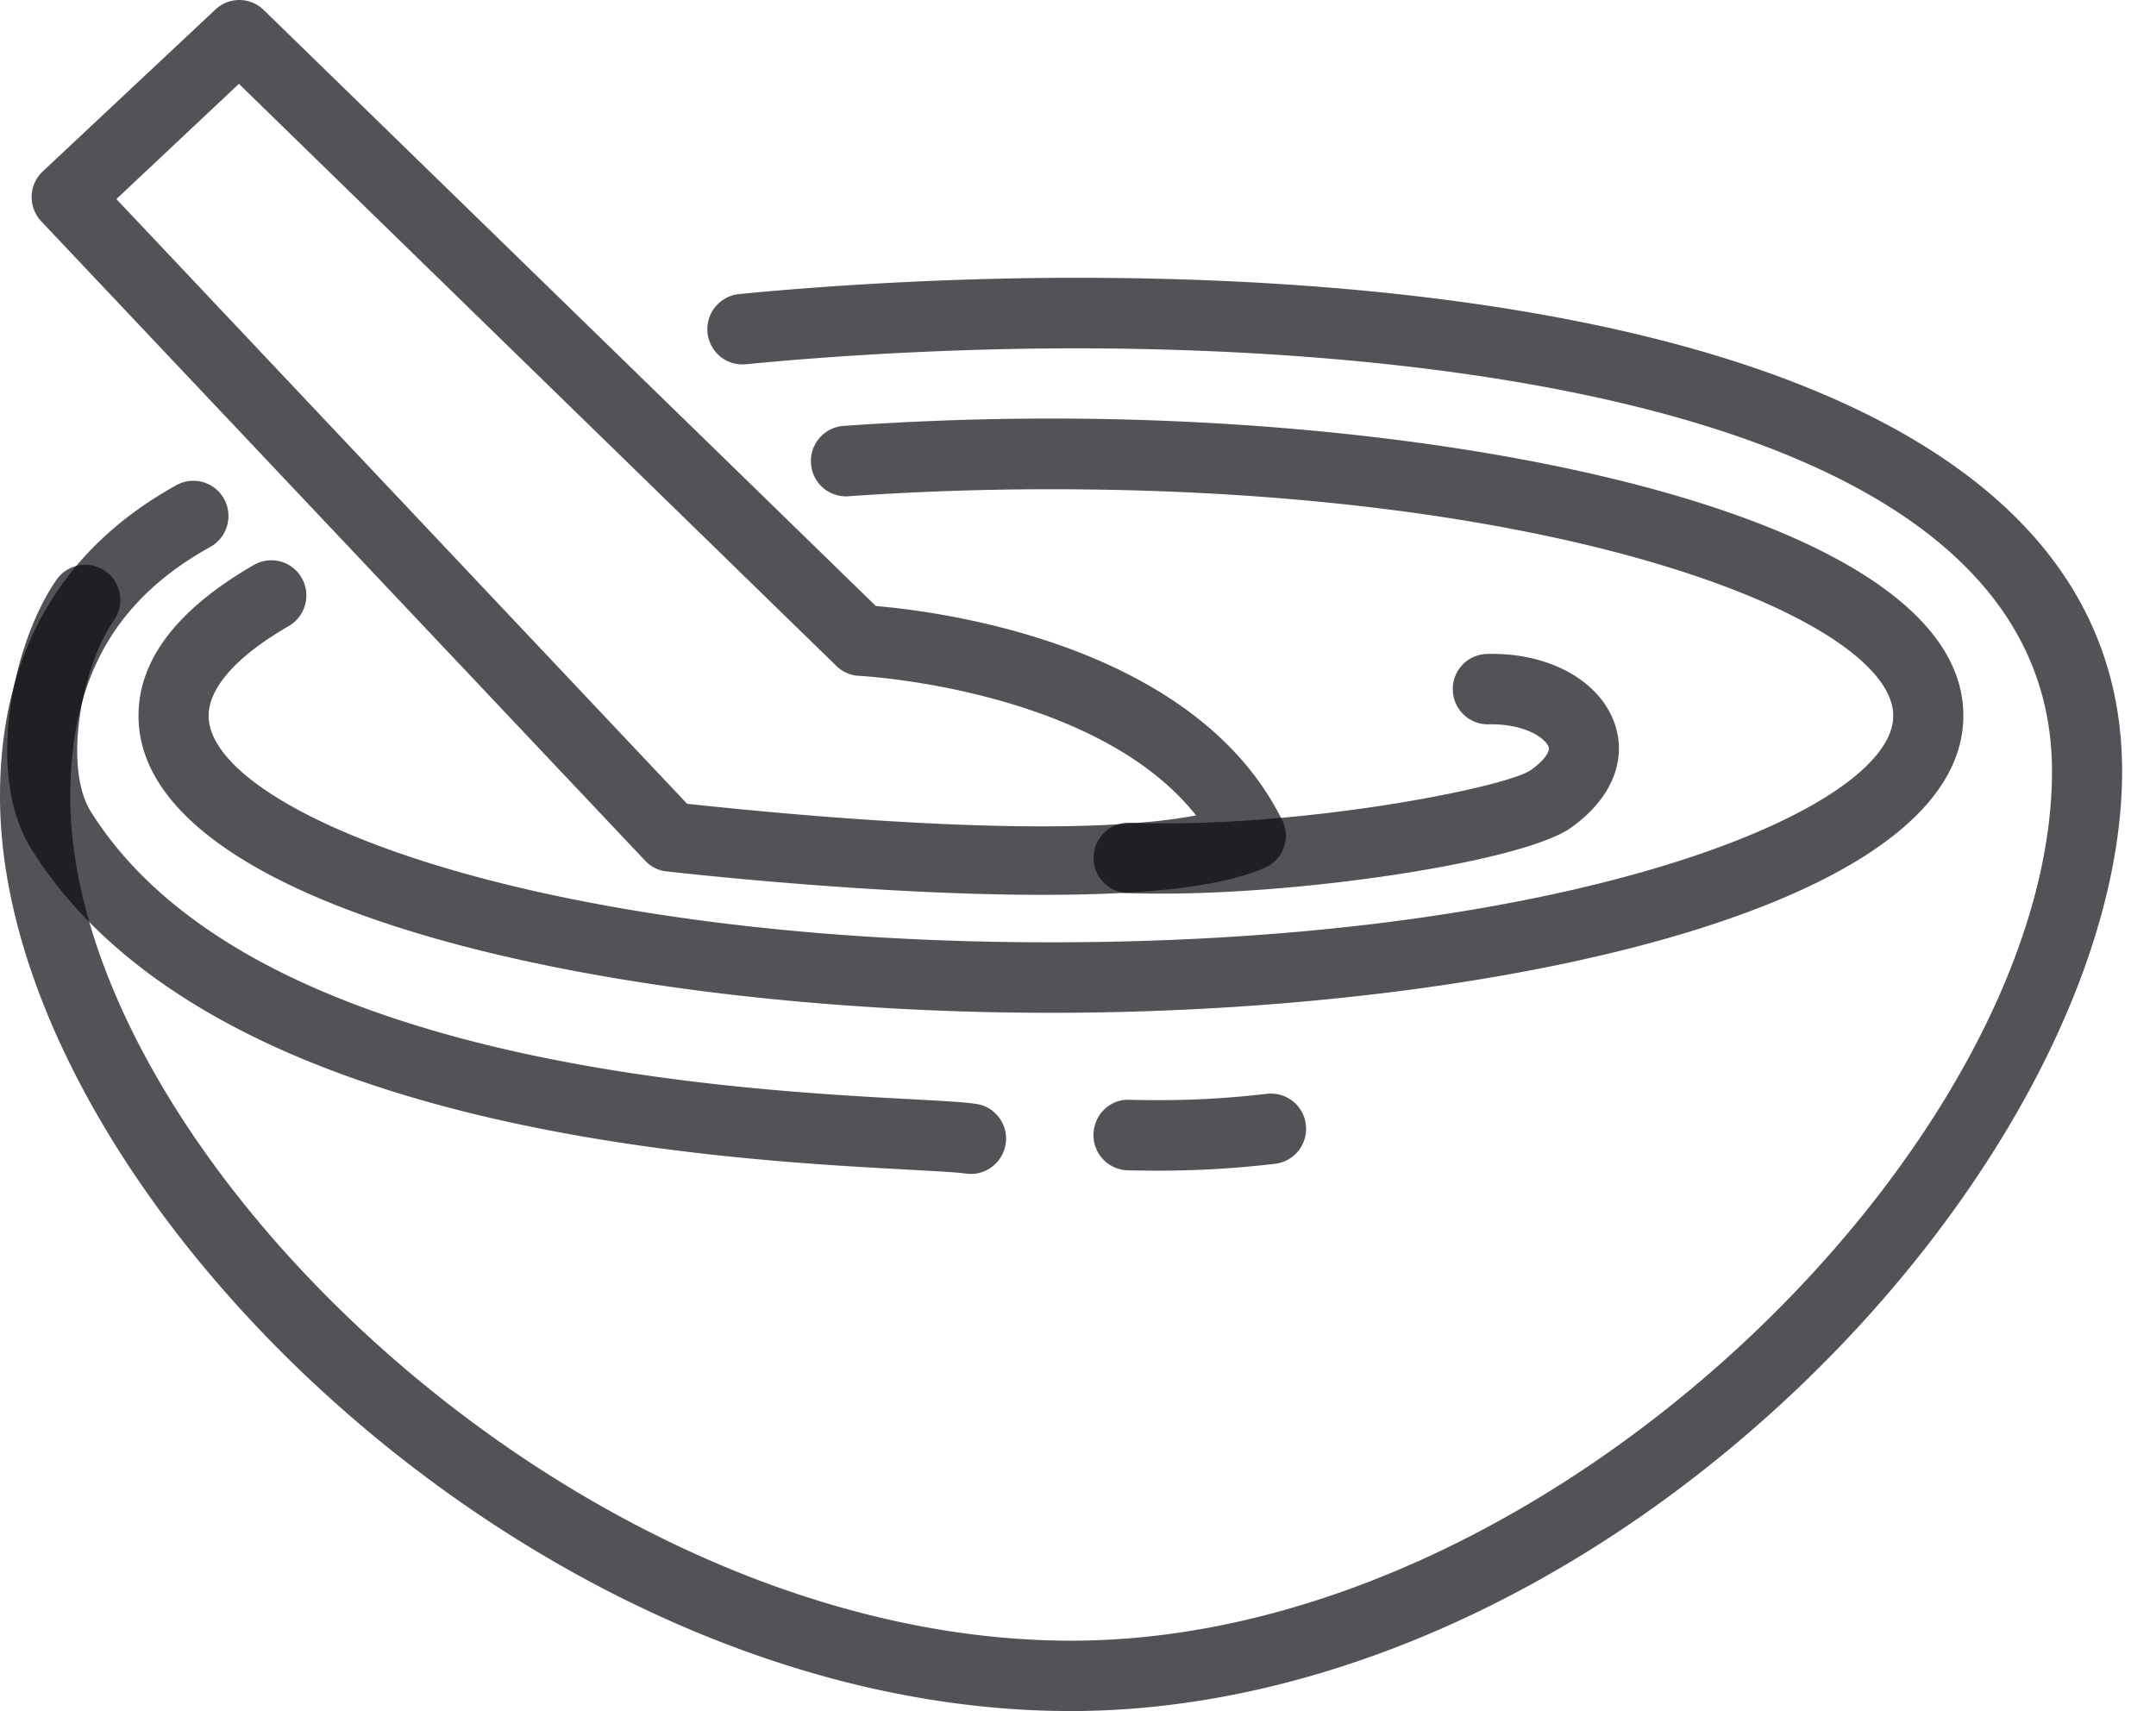 <svg width="63" height="50" fill="none" xmlns="http://www.w3.org/2000/svg"><path d="M30.71 29.595c-12.924 0-26.663-3.041-26.663-8.68 0-1.636 1.134-3.117 3.372-4.407a1.021 1.021 0 011.397.38c.283.495.11 1.12-.378 1.406-1.512.87-2.342 1.8-2.342 2.621 0 2.767 9.363 6.62 24.613 6.62s24.613-3.858 24.613-6.62c0-2.767-9.363-6.619-24.613-6.619-1.999 0-3.993.07-5.917.205a1.023 1.023 0 01-1.094-.955c-.04-.566.383-1.06.95-1.1a85.97 85.97 0 016.061-.216c12.923 0 26.662 3.042 26.662 8.68 0 5.644-13.739 8.685-26.662 8.685z" fill="#090B0F" fill-opacity=".7"/><path d="M31.29 49.998C15.47 49.998 0 34.693 0 23.272c0-4.143 1.735-7.2 5.156-9.096a1.025 1.025 0 011.393.405c.273.5.09 1.126-.403 1.401-2.795 1.546-4.092 3.863-4.092 7.29 0 10.316 14.738 24.67 29.247 24.67 14.216 0 28.66-14.78 28.66-25.406 0-11.157-19.939-12.357-28.516-12.357-3.152 0-6.583.165-9.651.465a1.024 1.024 0 01-1.119-.926 1.03 1.03 0 01.92-1.125c3.132-.305 6.633-.476 9.85-.476 8.513 0 15.727 1.041 20.869 3.012 6.434 2.467 9.696 6.304 9.696 11.407 0 5.533-3.61 12.428-9.428 17.986-6.31 6.023-14.066 9.476-21.291 9.476z" fill="#090B0F" fill-opacity=".7"/><path d="M30.465 26.148c-5.007 0-10.75-.66-10.988-.685a.991.991 0 01-.622-.31L1.208 6.47a1.032 1.032 0 01.04-1.46L6.295.278a1.017 1.017 0 011.412.015l17.886 17.415c1.83.155 9.308 1.09 11.869 6.249a1.02 1.02 0 01-.497 1.396c-1.214.54-3.337.795-6.5.795zm-10.387-2.661c1.353.145 6.21.66 10.387.66 2.173 0 3.58-.15 4.485-.32-2.928-3.702-9.775-4.078-9.85-4.078a1.022 1.022 0 01-.666-.295L6.981 2.45l-3.58 3.367 16.677 17.67zm8.294 10.816c-.05 0-.1-.005-.149-.01-.273-.04-.895-.07-1.68-.115-5.59-.3-20.437-1.095-25.623-9.36-1.392-2.222-.517-6.084.73-7.875.324-.466.96-.58 1.428-.255.462.325.577.97.253 1.436-.97 1.395-1.481 4.312-.676 5.593 4.624 7.37 18.701 8.12 24.002 8.405.905.05 1.501.08 1.864.135.562.08.95.605.866 1.166-.08.515-.518.88-1.015.88zm5.47-.095c-.289 0-.587-.005-.89-.01a1.03 1.03 0 01-1-1.056c.015-.57.482-1.03 1.05-1.005 1.426.035 2.63-.015 4.022-.175a1.025 1.025 0 011.134.905 1.028 1.028 0 01-.9 1.14 29.227 29.227 0 01-3.416.201z" fill="#090B0F" fill-opacity=".7"/><path d="M33.926 26.113c-.338 0-.666-.005-.984-.015a1.026 1.026 0 01-.985-1.065c.02-.57.497-1.011 1.06-.991 4.912.18 10.963-1.026 11.71-1.536.417-.295.566-.555.526-.675-.08-.245-.671-.686-1.75-.666a1.023 1.023 0 01-1.05-1.005 1.02 1.02 0 011-1.051c1.82-.05 3.327.795 3.744 2.081.348 1.066-.144 2.192-1.307 3.007-1.368.956-7.528 1.916-11.964 1.916z" fill="#090B0F" fill-opacity=".7"/></svg>